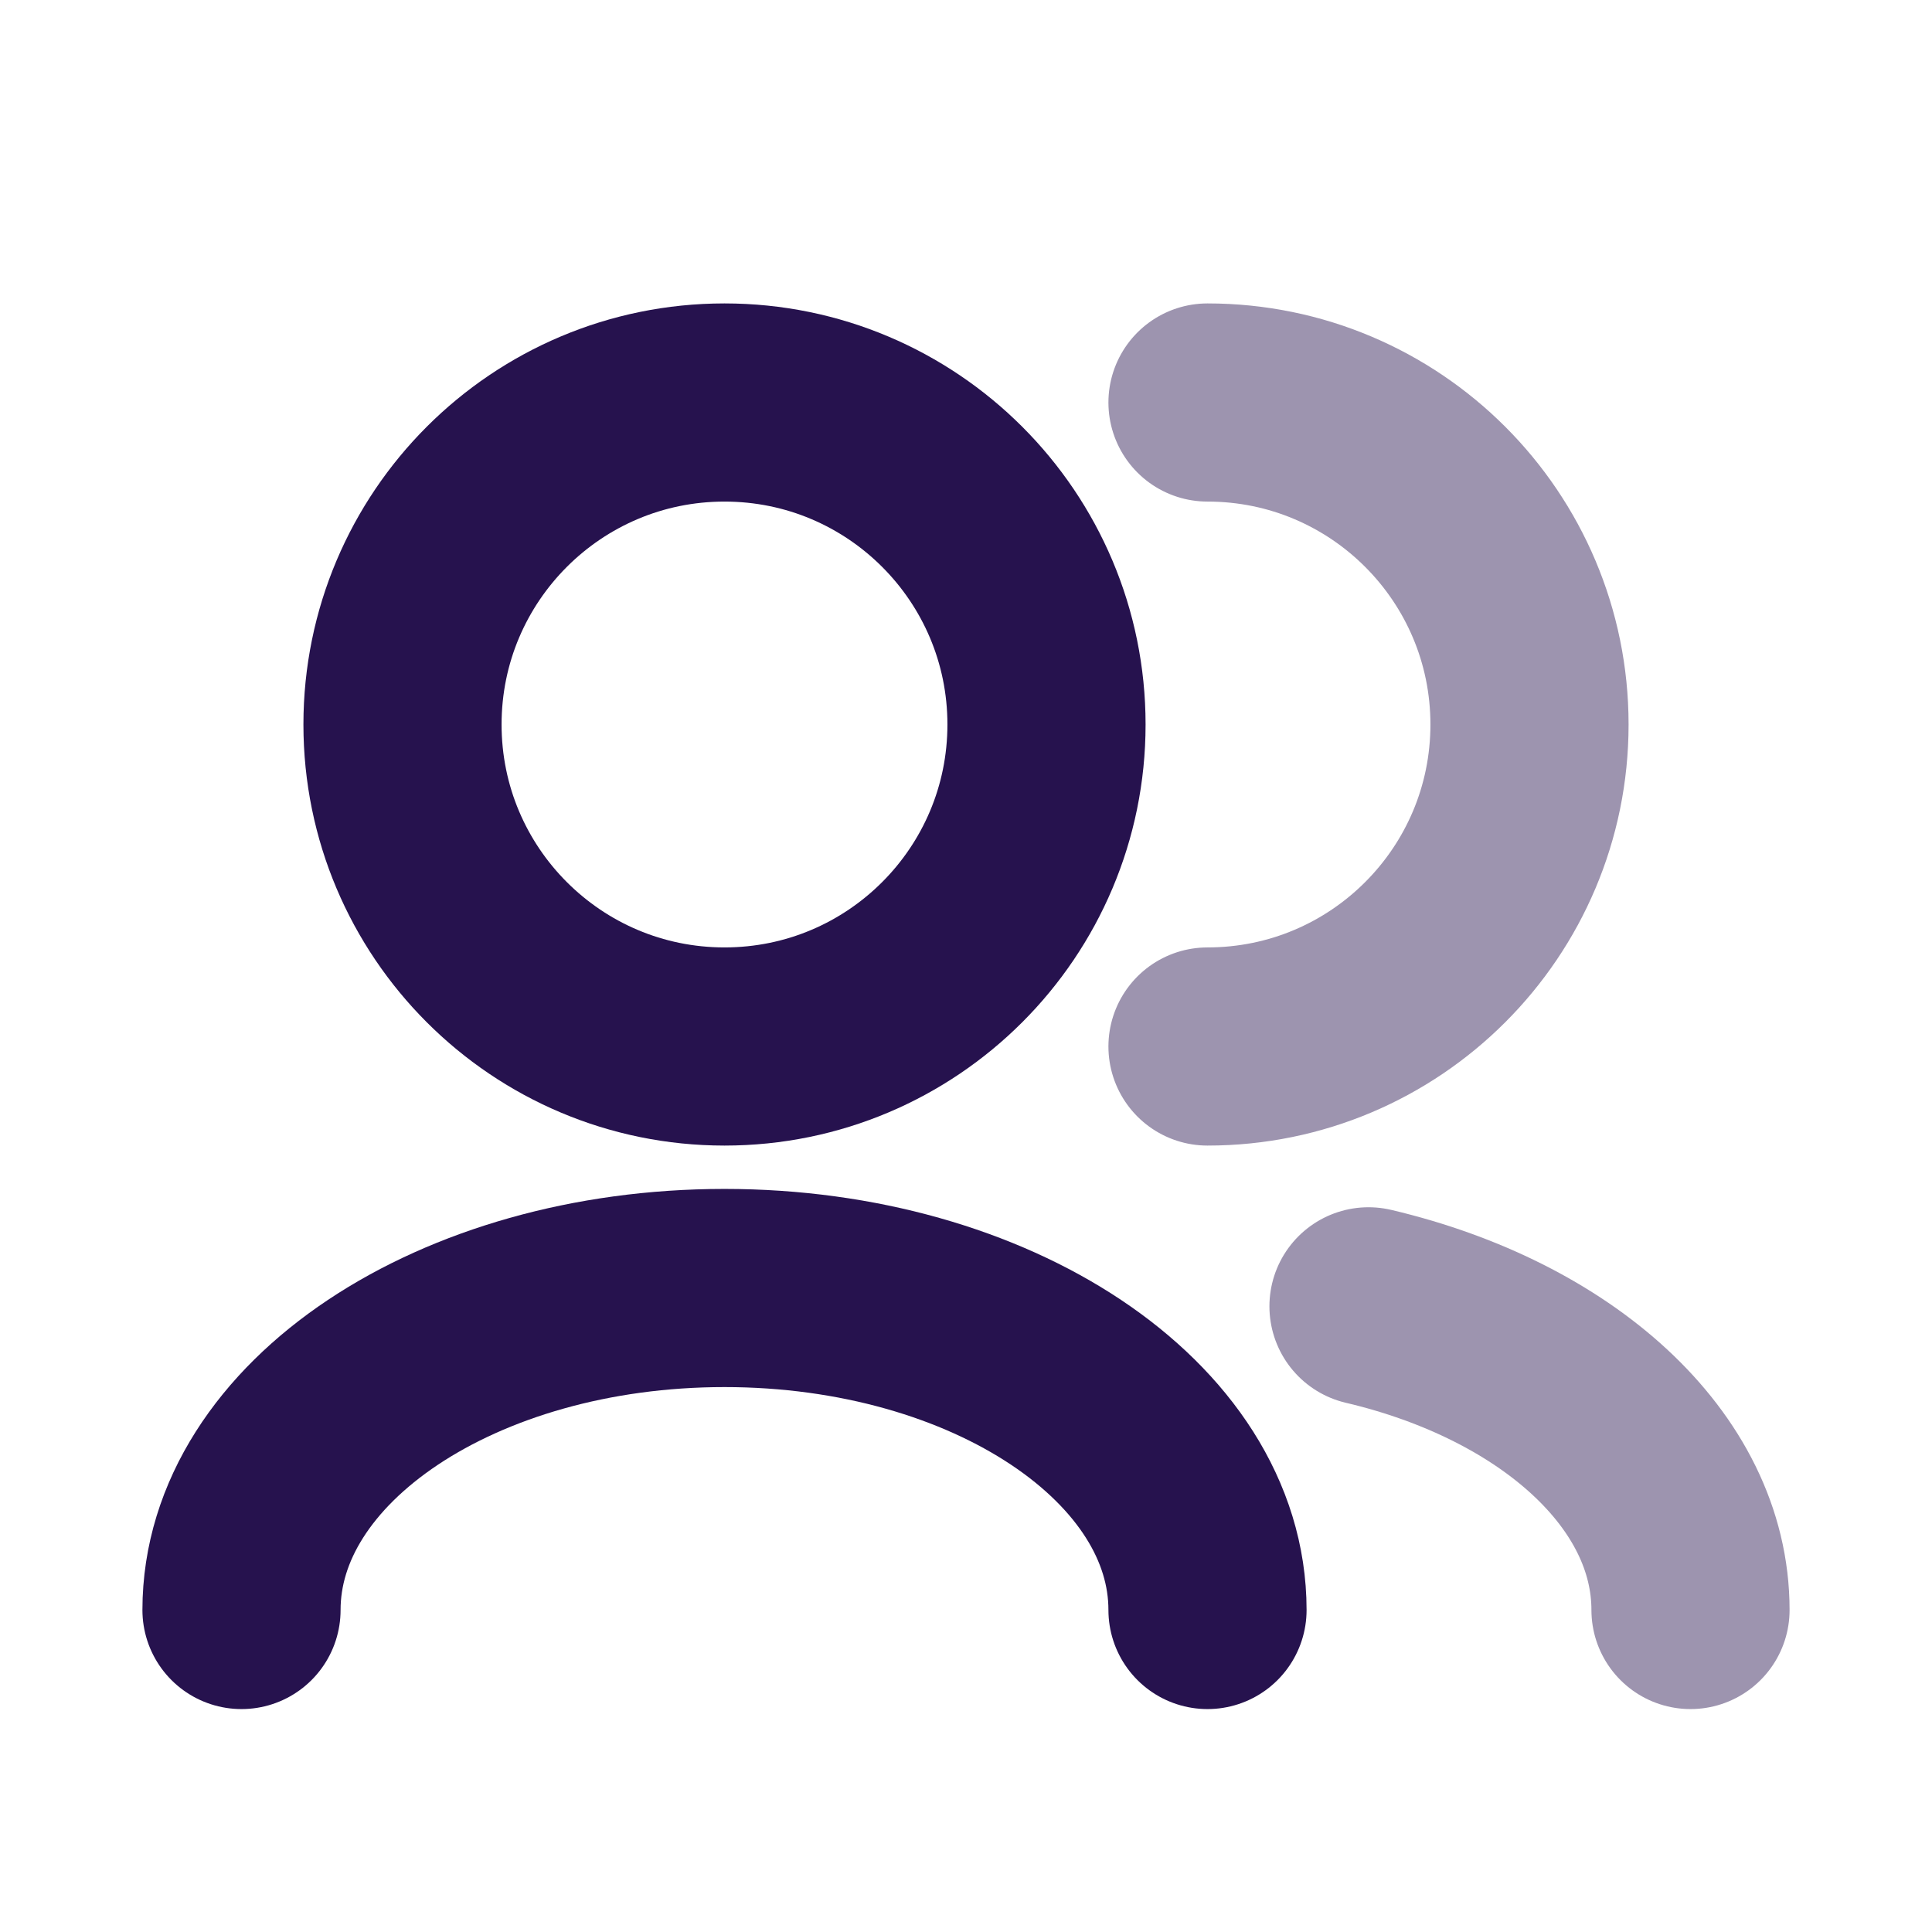 <svg width="39" height="39" viewBox="0 0 39 39" fill="none" xmlns="http://www.w3.org/2000/svg">
<path d="M27.625 26.37C31.412 27.262 34.125 29.67 34.125 32.5" stroke="#26124E" stroke-opacity="0.45" stroke-width="4" stroke-linecap="round" stroke-linejoin="round"/>
<path d="M4.875 32.5C4.875 28.91 9.24 26 14.625 26C20.01 26 24.375 28.91 24.375 32.5" stroke="#26124E" stroke-width="4" stroke-linecap="round" stroke-linejoin="round"/>
<path d="M24.375 21.125C27.965 21.125 30.875 18.215 30.875 14.625C30.875 11.035 27.965 8.125 24.375 8.125" stroke="#26124E" stroke-opacity="0.45" stroke-width="4" stroke-linecap="round" stroke-linejoin="round"/>
<path d="M14.625 21.125C18.215 21.125 21.125 18.215 21.125 14.625C21.125 11.035 18.215 8.125 14.625 8.125C11.035 8.125 8.125 11.035 8.125 14.625C8.125 18.215 11.035 21.125 14.625 21.125Z" stroke="#26124E" stroke-width="4" stroke-linecap="round" stroke-linejoin="round"/>
</svg>
